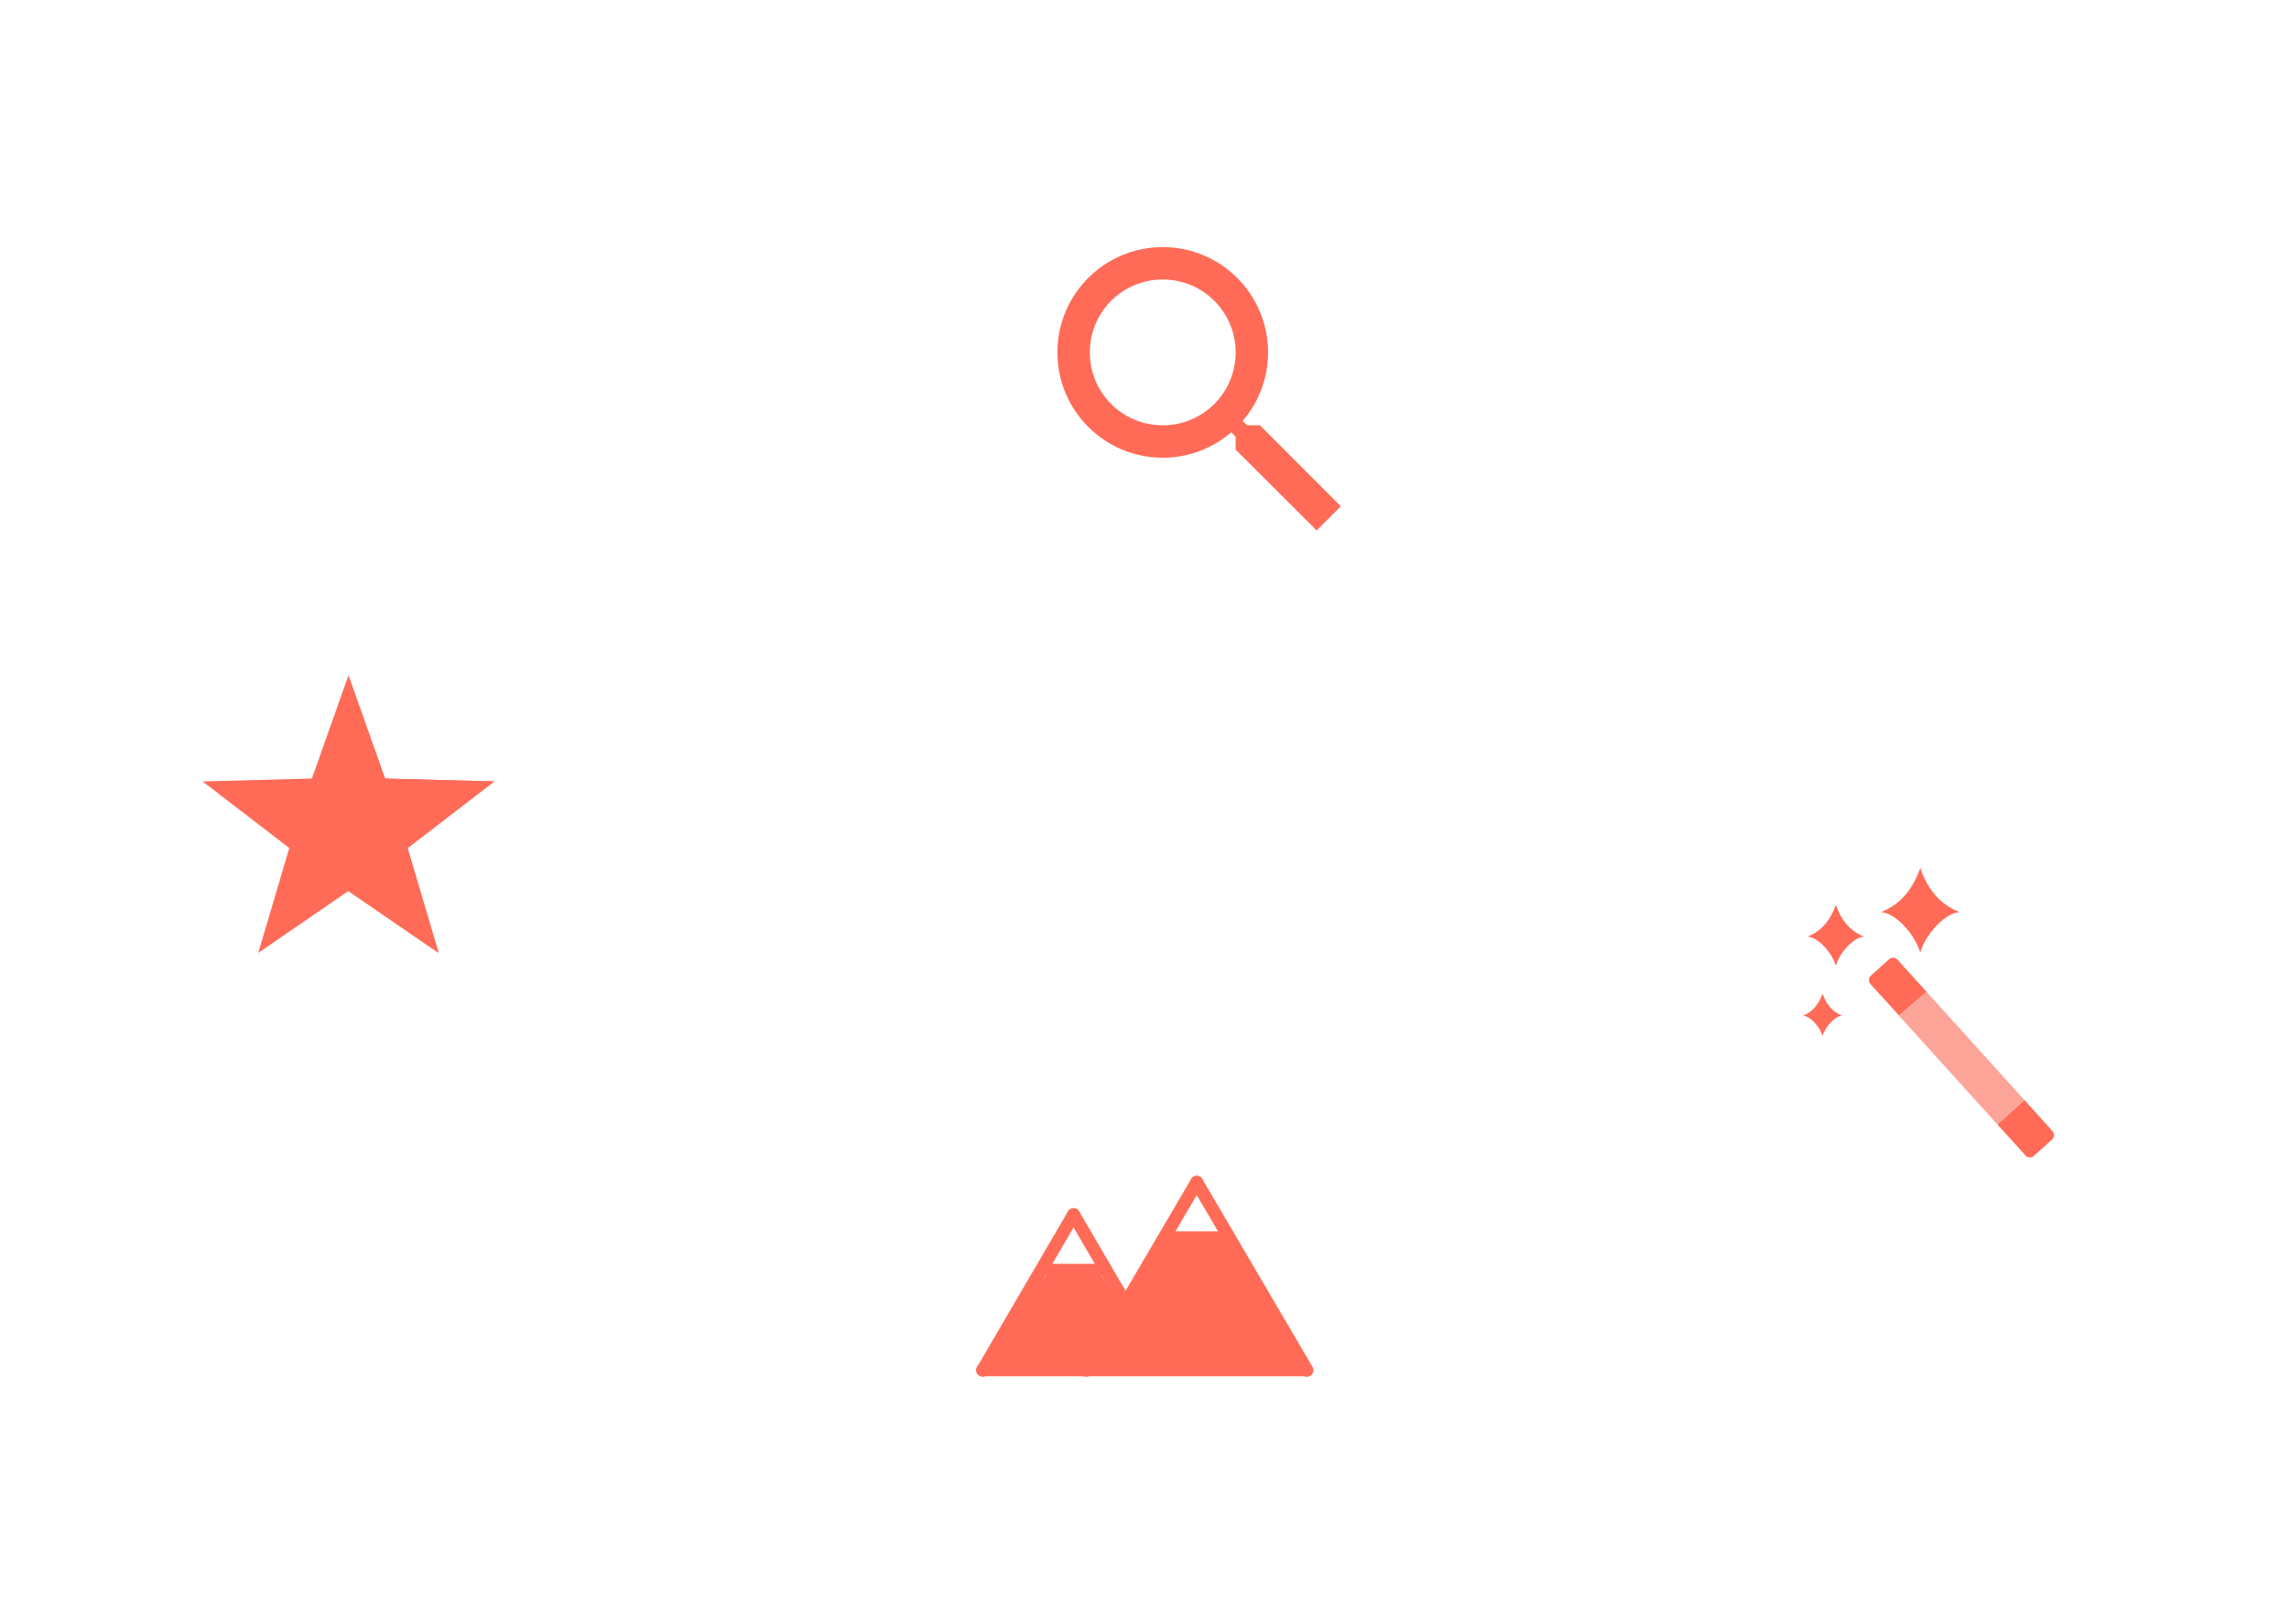 <?xml version="1.0" encoding="UTF-8"?>
<svg xmlns="http://www.w3.org/2000/svg" width="565" height="401" viewBox="0 0 565 401" fill="none">
  <g filter="url(#filter0_d_17_83)">
    <circle cx="86" cy="201" r="68" fill="white"></circle>
  </g>
  <g filter="url(#filter1_d_17_83)">
    <circle cx="297" cy="97" r="68" fill="white"></circle>
  </g>
  <g filter="url(#filter2_d_17_83)">
    <circle cx="281" cy="318" r="68" fill="white"></circle>
  </g>
  <g filter="url(#filter3_d_17_83)">
    <circle cx="476" cy="250" r="68" fill="white"></circle>
  </g>
  <g clip-path="url(#clip0_17_83)">
    <path d="M311 105H307.84L306.72 103.92C310.64 99.36 313 93.44 313 87C313 72.64 301.36 61 287 61C272.64 61 261 72.64 261 87C261 101.36 272.64 113 287 113C293.44 113 299.36 110.64 303.92 106.72L305 107.84V111L325 130.96L330.96 125L311 105V105ZM287 105C277.04 105 269 96.96 269 87C269 77.04 277.04 69 287 69C296.96 69 305 77.04 305 87C305 96.96 296.96 105 287 105Z" fill="#FF6B57"></path>
  </g>
  <g clip-path="url(#clip1_17_83)">
    <path d="M468.738 250.691L461.708 242.964L462.816 241.962L461.703 242.968C461.148 242.353 461.195 241.405 461.81 240.849C461.845 240.817 461.881 240.788 461.918 240.76L466.264 236.83L467.266 237.938L466.26 236.825C466.875 236.269 467.823 236.317 468.379 236.932C468.411 236.967 468.44 237.003 468.468 237.04L475.551 244.873L468.761 250.67C468.753 250.677 468.746 250.684 468.738 250.691L468.738 250.691Z" fill="#FF6B57"></path>
    <path d="M493.043 277.618L468.714 250.712C468.722 250.705 468.73 250.698 468.738 250.691L475.551 244.873L499.699 271.58L493.043 277.618Z" fill="#FDA498"></path>
    <path d="M506.393 281.419L502.046 285.349L501.044 284.241L502.05 285.354C501.436 285.91 500.487 285.862 499.932 285.247C499.9 285.212 499.871 285.176 499.843 285.139L493.043 277.619L499.699 271.58L506.602 279.215L505.495 280.217L506.608 279.211C507.163 279.826 507.115 280.774 506.501 281.33C506.466 281.362 506.43 281.391 506.393 281.419L506.393 281.419Z" fill="#FF6B57"></path>
    <path d="M473.974 220.871C473.48 221.719 472.879 222.498 472.189 223.188C471.491 223.886 470.701 224.494 469.84 224.991C470.701 225.488 471.491 226.096 472.189 226.795C472.879 227.484 473.48 228.263 473.974 229.111C474.467 228.263 475.069 227.484 475.758 226.795C476.457 226.096 477.247 225.488 478.107 224.991C477.246 224.494 476.457 223.886 475.758 223.188C475.069 222.498 474.467 221.719 473.974 220.871Z" fill="#414141"></path>
    <path d="M473.974 235.158C472.505 230.212 467.465 225.197 464.243 225.197C469.264 223.273 472.325 219.174 473.974 214.259C475.622 219.174 478.684 223.273 483.705 225.197C480.482 225.197 475.443 230.212 473.974 235.158Z" fill="#FF6B57"></path>
    <path d="M453.14 228.122C452.784 228.734 452.351 229.295 451.854 229.792C451.35 230.295 450.781 230.733 450.161 231.092C450.781 231.45 451.35 231.888 451.854 232.391C452.351 232.888 452.784 233.449 453.14 234.061C453.496 233.449 453.929 232.888 454.426 232.391C454.929 231.888 455.499 231.45 456.119 231.092C455.498 230.733 454.929 230.295 454.426 229.792C453.929 229.295 453.496 228.734 453.14 228.122V228.122Z" fill="#414141"></path>
    <path d="M453.14 238.419C452.081 234.854 448.449 231.24 446.127 231.24C449.746 229.854 451.952 226.899 453.14 223.357C454.328 226.899 456.534 229.854 460.153 231.24C457.831 231.24 454.198 234.854 453.14 238.419V238.419Z" fill="#FF6B57"></path>
    <path d="M449.871 248.597C449.624 249.021 449.324 249.41 448.979 249.755C448.629 250.105 448.235 250.408 447.804 250.657C448.235 250.906 448.629 251.21 448.979 251.559C449.324 251.904 449.624 252.293 449.871 252.717C450.118 252.293 450.419 251.904 450.764 251.559C451.113 251.21 451.508 250.906 451.938 250.657C451.508 250.408 451.113 250.105 450.764 249.755C450.419 249.41 450.118 249.021 449.871 248.597Z" fill="#414141"></path>
    <path d="M449.871 255.741C449.137 253.268 446.616 250.76 445.005 250.76C447.516 249.798 449.047 247.748 449.871 245.29C450.696 247.748 452.226 249.798 454.737 250.76C453.126 250.76 450.606 253.268 449.871 255.741V255.741Z" fill="#FF6B57"></path>
  </g>
  <path d="M300.988 304L324 338.267H266L276.269 322.981L288.997 304H289.012H300.988Z" fill="#FF6B57"></path>
  <path d="M270.594 313L277.826 323.865L268.194 338.267H242.563L259.378 313H259.394H270.594Z" fill="#FF6B57"></path>
  <path d="M322.81 339.757H242.266C241.547 339.757 240.967 339.074 240.967 338.228C240.967 337.383 241.547 336.7 242.266 336.7H322.81C323.529 336.7 324.109 337.383 324.109 338.228C324.109 339.074 323.529 339.757 322.81 339.757Z" fill="#FF6B57"></path>
  <path d="M322.595 339.867C322.045 339.867 321.51 339.584 321.214 339.076L294.013 292.688C293.566 291.924 293.821 290.945 294.582 290.499C295.347 290.048 296.326 290.307 296.771 291.068L323.973 337.457C324.419 338.22 324.165 339.2 323.403 339.646C323.149 339.796 322.87 339.867 322.595 339.867Z" fill="#FF6B57"></path>
  <path d="M268.19 339.867C267.915 339.867 267.637 339.796 267.382 339.646C266.619 339.199 266.365 338.219 266.813 337.457L294.013 291.068C294.456 290.305 295.437 290.046 296.202 290.499C296.965 290.945 297.219 291.926 296.771 292.687L269.571 339.076C269.275 339.583 268.741 339.867 268.19 339.867Z" fill="#FF6B57"></path>
  <path d="M242.566 339.867C242.293 339.867 242.014 339.796 241.762 339.647C240.997 339.203 240.741 338.222 241.187 337.46L263.613 299.06C264.058 298.297 265.038 298.039 265.8 298.486C266.565 298.931 266.821 299.911 266.374 300.673L243.949 339.073C243.653 339.582 243.117 339.867 242.566 339.867Z" fill="#FF6B57"></path>
  <path d="M277.827 323.441C277.277 323.441 276.741 323.156 276.445 322.647L263.611 300.673C263.166 299.91 263.422 298.931 264.186 298.486C264.949 298.041 265.93 298.299 266.373 299.06L279.206 321.035C279.651 321.798 279.395 322.777 278.632 323.222C278.378 323.371 278.101 323.441 277.827 323.441Z" fill="#FF6B57"></path>
  <path d="M300.845 308.2H289.6C288.715 308.2 288 307.485 288 306.6C288 305.715 288.715 305 289.6 305H300.845C301.73 305 302.445 305.715 302.445 306.6C302.445 307.485 301.73 308.2 300.845 308.2Z" fill="#FF6B57"></path>
  <path d="M270.81 315.2H259.6C258.715 315.2 258 314.485 258 313.6C258 312.715 258.715 312 259.6 312H270.81C271.694 312 272.41 312.715 272.41 313.6C272.41 314.485 271.694 315.2 270.81 315.2Z" fill="#FF6B57"></path>
  <g clip-path="url(#clip2_17_83)">
    <path d="M87.368 170.603L95.034 192.205L117.929 192.81L122 192.918L118.772 195.398L100.597 209.363L107.101 231.336L108.257 235.244L104.898 232.939L85.995 219.965L67.11 232.939L63.752 235.245L64.907 231.336L71.404 209.351L53.236 195.404L50 192.92L54.079 192.81L76.987 192.195L84.639 170.603L86.003 166.755L87.368 170.603Z" fill="#FF6B57"></path>
    <path d="M87.368 170.603L95.034 192.205L117.929 192.81L122 192.918L118.772 195.398L100.597 209.363L107.101 231.336L108.257 235.244L104.898 232.939L86 219.969V166.763L86.003 166.755L87.368 170.603Z" fill="#FF6B57"></path>
  </g>
  <defs>
    <filter id="filter0_d_17_83" x="8" y="127" width="156" height="156" filterUnits="userSpaceOnUse" color-interpolation-filters="sRGB">
      <feFlood flood-opacity="0" result="BackgroundImageFix"></feFlood>
      <feColorMatrix in="SourceAlpha" type="matrix" values="0 0 0 0 0 0 0 0 0 0 0 0 0 0 0 0 0 0 127 0" result="hardAlpha"></feColorMatrix>
      <feOffset dy="4"></feOffset>
      <feGaussianBlur stdDeviation="5"></feGaussianBlur>
      <feComposite in2="hardAlpha" operator="out"></feComposite>
      <feColorMatrix type="matrix" values="0 0 0 0 0.713 0 0 0 0 0.713 0 0 0 0 0.713 0 0 0 0.25 0"></feColorMatrix>
      <feBlend mode="normal" in2="BackgroundImageFix" result="effect1_dropShadow_17_83"></feBlend>
      <feBlend mode="normal" in="SourceGraphic" in2="effect1_dropShadow_17_83" result="shape"></feBlend>
    </filter>
    <filter id="filter1_d_17_83" x="219" y="23" width="156" height="156" filterUnits="userSpaceOnUse" color-interpolation-filters="sRGB">
      <feFlood flood-opacity="0" result="BackgroundImageFix"></feFlood>
      <feColorMatrix in="SourceAlpha" type="matrix" values="0 0 0 0 0 0 0 0 0 0 0 0 0 0 0 0 0 0 127 0" result="hardAlpha"></feColorMatrix>
      <feOffset dy="4"></feOffset>
      <feGaussianBlur stdDeviation="5"></feGaussianBlur>
      <feComposite in2="hardAlpha" operator="out"></feComposite>
      <feColorMatrix type="matrix" values="0 0 0 0 0.713 0 0 0 0 0.713 0 0 0 0 0.713 0 0 0 0.25 0"></feColorMatrix>
      <feBlend mode="normal" in2="BackgroundImageFix" result="effect1_dropShadow_17_83"></feBlend>
      <feBlend mode="normal" in="SourceGraphic" in2="effect1_dropShadow_17_83" result="shape"></feBlend>
    </filter>
    <filter id="filter2_d_17_83" x="203" y="244" width="156" height="156" filterUnits="userSpaceOnUse" color-interpolation-filters="sRGB">
      <feFlood flood-opacity="0" result="BackgroundImageFix"></feFlood>
      <feColorMatrix in="SourceAlpha" type="matrix" values="0 0 0 0 0 0 0 0 0 0 0 0 0 0 0 0 0 0 127 0" result="hardAlpha"></feColorMatrix>
      <feOffset dy="4"></feOffset>
      <feGaussianBlur stdDeviation="5"></feGaussianBlur>
      <feComposite in2="hardAlpha" operator="out"></feComposite>
      <feColorMatrix type="matrix" values="0 0 0 0 0.713 0 0 0 0 0.713 0 0 0 0 0.713 0 0 0 0.25 0"></feColorMatrix>
      <feBlend mode="normal" in2="BackgroundImageFix" result="effect1_dropShadow_17_83"></feBlend>
      <feBlend mode="normal" in="SourceGraphic" in2="effect1_dropShadow_17_83" result="shape"></feBlend>
    </filter>
    <filter id="filter3_d_17_83" x="398" y="176" width="156" height="156" filterUnits="userSpaceOnUse" color-interpolation-filters="sRGB">
      <feFlood flood-opacity="0" result="BackgroundImageFix"></feFlood>
      <feColorMatrix in="SourceAlpha" type="matrix" values="0 0 0 0 0 0 0 0 0 0 0 0 0 0 0 0 0 0 127 0" result="hardAlpha"></feColorMatrix>
      <feOffset dy="4"></feOffset>
      <feGaussianBlur stdDeviation="5"></feGaussianBlur>
      <feComposite in2="hardAlpha" operator="out"></feComposite>
      <feColorMatrix type="matrix" values="0 0 0 0 0.713 0 0 0 0 0.713 0 0 0 0 0.713 0 0 0 0.25 0"></feColorMatrix>
      <feBlend mode="normal" in2="BackgroundImageFix" result="effect1_dropShadow_17_83"></feBlend>
      <feBlend mode="normal" in="SourceGraphic" in2="effect1_dropShadow_17_83" result="shape"></feBlend>
    </filter>
    <clipPath id="clip0_17_83">
      <rect width="96" height="96" fill="white" transform="translate(249 49)"></rect>
    </clipPath>
    <clipPath id="clip1_17_83">
      <rect width="96" height="96" fill="white" transform="translate(428 202)"></rect>
    </clipPath>
    <clipPath id="clip2_17_83">
      <rect width="96" height="96" fill="white" transform="translate(38 153)"></rect>
    </clipPath>
  </defs>
</svg>

